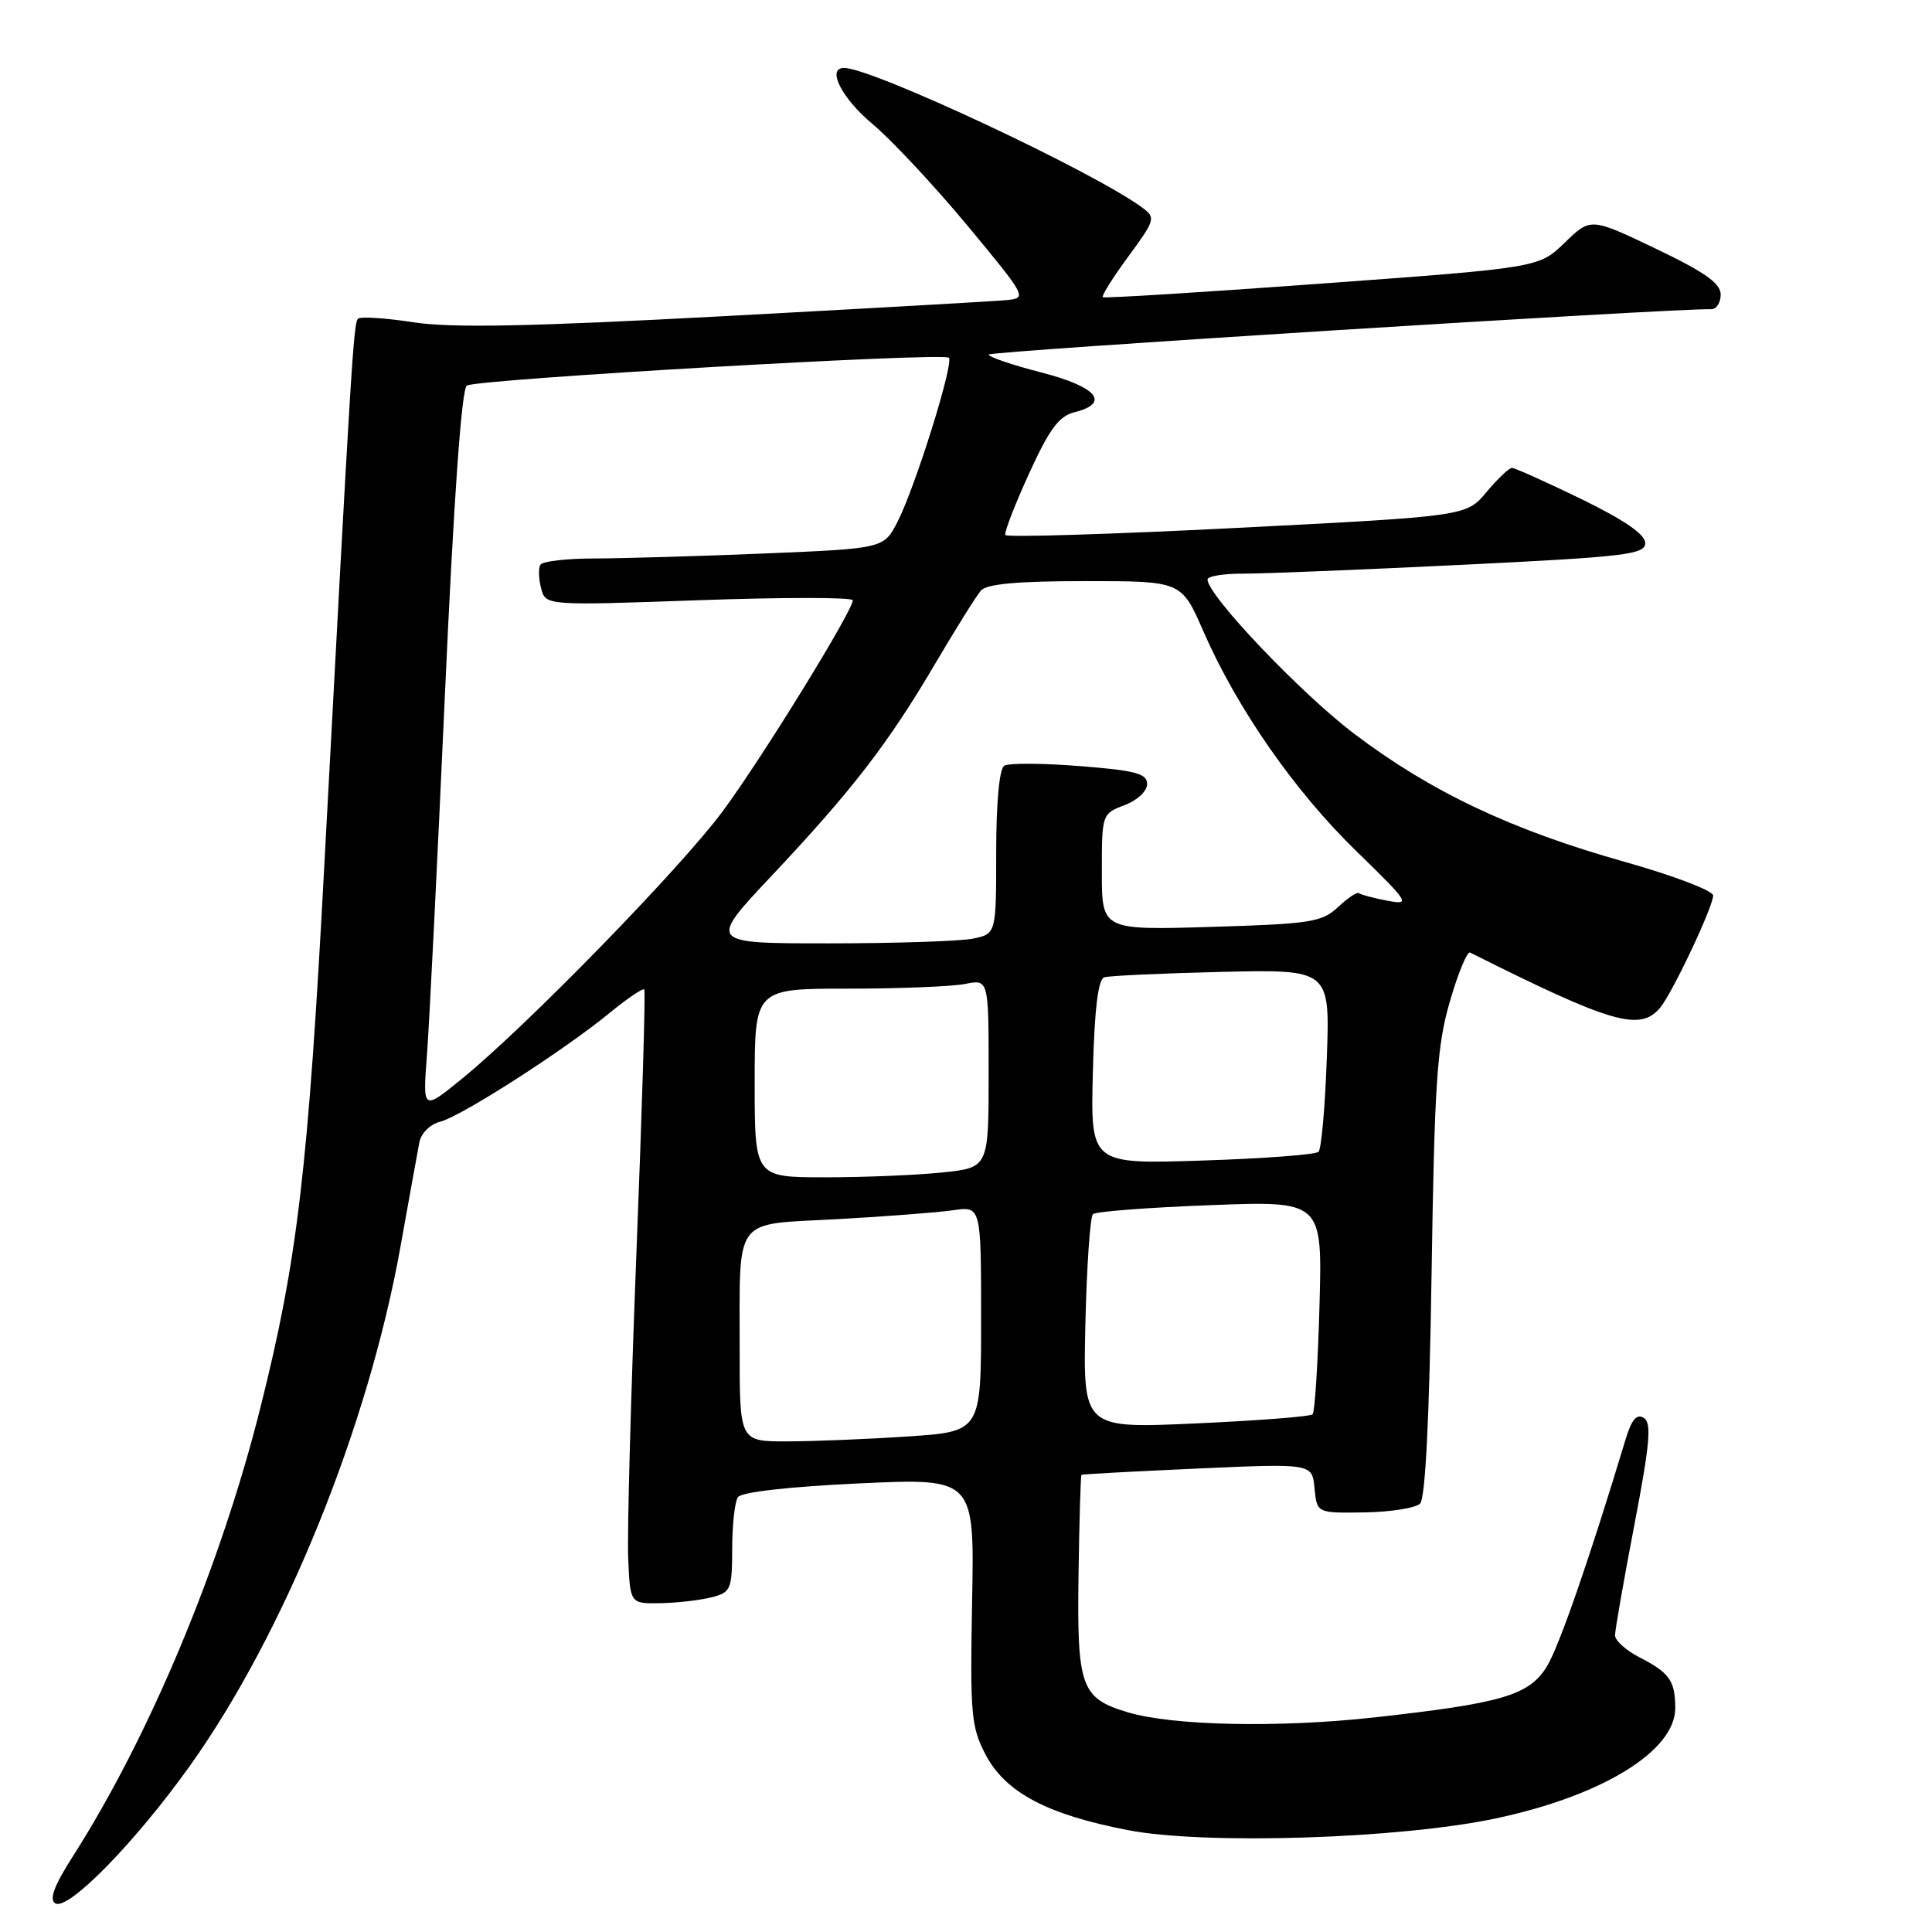 <?xml version="1.0" encoding="UTF-8" standalone="no"?>
<!DOCTYPE svg PUBLIC "-//W3C//DTD SVG 1.1//EN" "http://www.w3.org/Graphics/SVG/1.1/DTD/svg11.dtd" >
<svg xmlns="http://www.w3.org/2000/svg" xmlns:xlink="http://www.w3.org/1999/xlink" version="1.1" viewBox="0 0 256 256">
 <g >
 <path fill="currentColor"
d=" M 25.15 234.00 C 37.71 216.40 48.84 188.94 53.10 165.00 C 54.23 158.68 55.34 152.54 55.57 151.36 C 55.80 150.15 57.00 148.97 58.33 148.63 C 61.09 147.94 74.66 139.23 80.78 134.22 C 83.13 132.29 85.20 130.89 85.37 131.11 C 85.55 131.32 85.08 147.03 84.33 166.00 C 83.59 184.97 83.09 203.20 83.24 206.50 C 83.50 212.50 83.50 212.50 87.50 212.43 C 89.70 212.39 92.74 212.04 94.25 211.66 C 96.85 211.00 97.00 210.64 97.02 205.23 C 97.02 202.08 97.36 199.00 97.77 198.39 C 98.21 197.71 104.47 197.00 113.81 196.56 C 129.12 195.85 129.12 195.85 128.81 212.17 C 128.53 227.14 128.68 228.83 130.59 232.49 C 133.23 237.52 138.75 240.44 149.50 242.51 C 159.71 244.47 185.45 243.65 198.15 240.96 C 212.31 237.97 222.02 231.99 221.98 226.30 C 221.96 222.70 221.22 221.65 217.25 219.61 C 215.46 218.70 214.00 217.38 214.00 216.69 C 214.00 216.00 215.15 209.42 216.56 202.07 C 218.63 191.25 218.87 188.54 217.81 187.88 C 216.87 187.29 216.18 188.11 215.38 190.78 C 210.67 206.39 206.61 218.11 205.00 220.76 C 202.65 224.63 199.13 225.68 182.07 227.57 C 169.43 228.97 155.31 228.67 149.37 226.87 C 143.24 225.02 142.70 223.50 142.91 208.80 C 143.01 201.53 143.19 195.50 143.30 195.42 C 143.41 195.34 150.33 194.96 158.68 194.59 C 173.87 193.91 173.87 193.91 174.18 197.20 C 174.50 200.50 174.50 200.50 180.80 200.40 C 184.26 200.35 187.58 199.82 188.17 199.23 C 188.87 198.53 189.40 187.82 189.69 168.83 C 190.08 143.42 190.40 138.59 192.12 132.68 C 193.21 128.93 194.41 126.02 194.80 126.22 C 213.57 135.63 217.33 136.72 219.99 133.51 C 221.62 131.54 227.00 120.15 227.00 118.66 C 227.00 118.02 221.71 116.01 215.25 114.19 C 200.32 109.99 189.62 104.93 179.48 97.26 C 172.38 91.89 160.00 78.88 160.00 76.78 C 160.00 76.35 162.14 76.00 164.75 76.01 C 167.36 76.02 180.41 75.49 193.75 74.84 C 215.45 73.78 218.00 73.47 218.00 71.95 C 218.00 70.81 215.22 68.90 209.52 66.12 C 204.86 63.86 200.73 62.00 200.34 62.00 C 199.96 62.00 198.44 63.44 196.97 65.20 C 194.30 68.40 194.30 68.40 163.90 69.95 C 147.18 70.80 133.37 71.22 133.21 70.89 C 133.05 70.55 134.46 66.90 136.34 62.78 C 139.04 56.86 140.31 55.14 142.38 54.62 C 147.17 53.42 145.38 51.26 138.00 49.36 C 134.15 48.37 131.00 47.30 131.00 46.98 C 131.00 46.53 221.45 40.86 226.75 40.97 C 227.44 40.99 228.00 40.11 228.00 39.03 C 228.00 37.54 225.90 36.06 219.38 32.94 C 210.77 28.83 210.77 28.83 207.34 32.15 C 203.92 35.47 203.92 35.47 175.21 37.57 C 159.42 38.73 146.33 39.54 146.13 39.38 C 145.93 39.22 147.44 36.80 149.50 34.00 C 153.08 29.13 153.16 28.84 151.37 27.52 C 144.92 22.75 115.57 9.00 111.84 9.00 C 109.49 9.00 111.53 13.02 115.60 16.42 C 118.13 18.54 123.79 24.60 128.18 29.88 C 136.08 39.42 136.13 39.50 133.33 39.77 C 131.77 39.92 114.97 40.87 96.00 41.89 C 70.06 43.28 59.82 43.48 54.75 42.70 C 51.04 42.13 47.74 41.92 47.43 42.24 C 46.85 42.82 46.53 47.98 43.01 114.00 C 40.83 155.02 39.43 166.90 34.51 186.50 C 29.24 207.52 19.80 230.09 9.65 245.98 C 7.18 249.84 6.49 251.69 7.32 252.20 C 9.00 253.24 17.89 244.16 25.15 234.00 Z  M 98.01 178.75 C 98.03 160.95 97.02 162.30 110.84 161.55 C 117.25 161.20 124.19 160.66 126.25 160.37 C 130.00 159.82 130.00 159.82 130.00 174.76 C 130.00 189.70 130.00 189.70 120.25 190.34 C 114.89 190.70 107.69 190.99 104.25 190.99 C 98.00 191.00 98.00 191.00 98.01 178.75 Z  M 143.82 175.39 C 144.00 167.75 144.45 161.22 144.82 160.88 C 145.19 160.53 152.19 160.00 160.36 159.69 C 175.22 159.12 175.22 159.12 174.84 173.00 C 174.63 180.63 174.22 187.11 173.93 187.40 C 173.64 187.70 166.67 188.24 158.45 188.61 C 143.50 189.29 143.50 189.29 143.82 175.39 Z  M 100.00 143.50 C 100.00 131.00 100.00 131.00 112.37 131.00 C 119.18 131.00 126.16 130.72 127.87 130.38 C 131.00 129.75 131.00 129.75 131.00 142.23 C 131.00 154.72 131.00 154.72 124.85 155.36 C 121.47 155.71 114.50 156.00 109.35 156.00 C 100.00 156.00 100.00 156.00 100.00 143.50 Z  M 144.81 142.08 C 145.02 133.78 145.50 129.77 146.31 129.50 C 146.96 129.29 153.96 128.97 161.87 128.78 C 176.23 128.45 176.23 128.45 175.81 140.20 C 175.58 146.66 175.09 152.25 174.71 152.62 C 174.33 153.00 167.38 153.52 159.26 153.78 C 144.50 154.26 144.50 154.26 144.81 142.08 Z  M 56.57 139.84 C 56.88 135.80 57.95 114.33 58.95 92.13 C 60.13 66.00 61.16 51.52 61.86 51.09 C 63.23 50.24 125.01 46.67 125.73 47.40 C 126.42 48.09 121.30 64.48 118.95 69.09 C 117.12 72.68 117.12 72.68 101.31 73.34 C 92.61 73.70 82.49 73.99 78.81 74.00 C 75.13 74.00 71.89 74.37 71.61 74.83 C 71.33 75.28 71.37 76.69 71.70 77.95 C 72.30 80.25 72.30 80.25 92.65 79.53 C 103.84 79.13 113.00 79.14 113.00 79.54 C 113.00 80.94 100.90 100.57 95.76 107.50 C 90.19 115.02 69.84 135.90 61.26 142.90 C 56.01 147.18 56.01 147.18 56.57 139.84 Z  M 102.29 116.00 C 112.97 104.65 117.70 98.51 123.93 87.92 C 126.66 83.29 129.38 78.94 129.98 78.25 C 130.75 77.37 134.88 77.00 143.82 77.00 C 156.55 77.00 156.55 77.00 159.44 83.62 C 163.87 93.79 171.49 104.77 179.67 112.73 C 186.80 119.68 186.96 119.94 183.80 119.34 C 181.98 119.00 180.31 118.55 180.07 118.35 C 179.84 118.15 178.59 118.97 177.31 120.18 C 175.17 122.19 173.70 122.42 160.48 122.82 C 146.00 123.25 146.00 123.25 146.00 115.54 C 146.00 107.89 146.02 107.82 149.00 106.69 C 150.69 106.06 152.00 104.83 152.00 103.89 C 152.00 102.50 150.47 102.09 143.07 101.51 C 138.15 101.12 133.65 101.10 133.07 101.46 C 132.42 101.86 132.00 106.35 132.00 112.93 C 132.00 123.75 132.00 123.75 128.88 124.38 C 127.16 124.72 118.56 125.00 109.78 125.00 C 93.81 125.00 93.81 125.00 102.29 116.00 Z "/>
</g>
</svg>